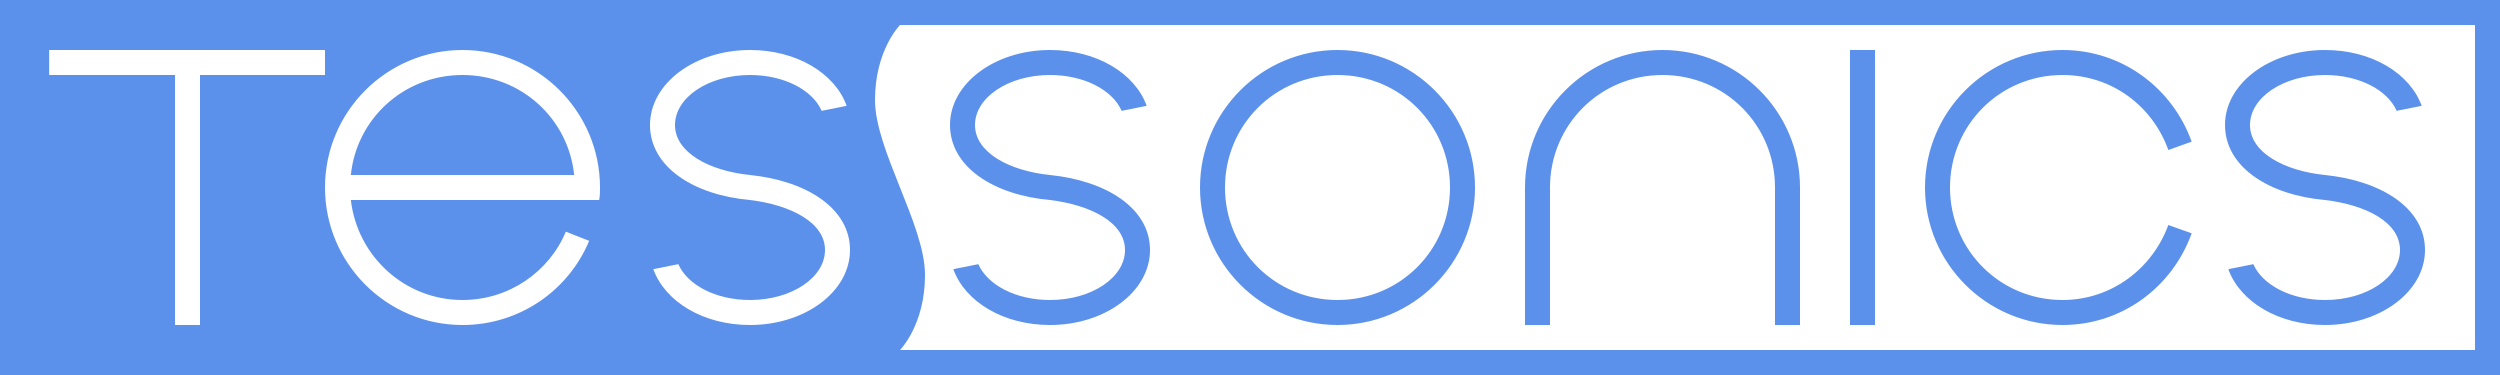 <svg version="1.1" xmlns="http://www.w3.org/2000/svg" x="0px" y="0px" viewBox="0 0 300 45">
<path fill="#5C91EB device-cmyk(0.64, 0.43, 0.88, 0.00)" d="M160.5,39c9.1,0,16.5-7.4,16.5-16.5S169.6,6,160.5,6S144,13.4,144,22.5S151.4,39,160.5,39z M160.5,9
	C168,9,174,15,174,22.5S168,36,160.5,36S147,30,147,22.5S153,9,160.5,9z M222,6h3v33h-3V6z M247.5,39c7.2,0,13.2-4.6,15.5-11l-2.8-1
	c-1.9,5.2-6.8,9-12.7,9C240,36,234,30,234,22.5S240,9,247.5,9c5.9,0,10.8,3.7,12.7,9l2.8-1C260.7,10.6,254.7,6,247.5,6
	c-9.1,0-16.5,7.4-16.5,16.5S238.4,39,247.5,39z M186,22.5C186,15,192,9,199.5,9S213,15,213,22.5V39h3V22.5c0-9.1-7.4-16.5-16.5-16.5
	S183,13.4,183,22.5V39h3V22.5z M279,24L279,24c5,0.6,9,2.7,9,6s-4,6-9,6c-4.1,0-7.5-1.8-8.6-4.3l-3,0.6c1.4,3.9,6,6.7,11.6,6.7
	c6.6,0,12-4,12-9s-5.2-8.3-12-9l0,0c-4.9-0.5-9-2.7-9-6s4-6,9-6c4.1,0,7.5,1.8,8.6,4.3l3-0.6c-1.4-3.9-6-6.7-11.6-6.7
	c-6.6,0-12,4-12,9S272.2,23.4,279,24z M126,24L126,24c4.9,0.6,9,2.7,9,6s-4,6-9,6c-4.1,0-7.5-1.8-8.6-4.3l-3,0.6
	c1.4,3.9,6,6.7,11.6,6.7c6.6,0,12-4,12-9s-5.2-8.3-12-9l0,0c-4.9-0.5-9-2.7-9-6s4-6,9-6c4.1,0,7.5,1.8,8.6,4.3l3-0.6
	c-1.4-3.9-6-6.7-11.6-6.7c-6.6,0-12,4-12,9S119.2,23.4,126,24z M55.5,9c-7,0-12.7,5.2-13.4,12h26.8C68.2,14.2,62.5,9,55.5,9z M0,0
	v45h300V0H0z M24,39h-3V9H5.9V6H39v3H24V39z M71.9,24H42.1c0.8,6.8,6.5,12,13.4,12c5.6,0,10.4-3.4,12.4-8.2l2.8,1.1
	c-2.5,6-8.4,10.1-15.2,10.1C46.4,39,39,31.6,39,22.5S46.4,6,55.5,6S72,13.4,72,22.5C72,23,72,23.5,71.9,24z M90,39
	c-5.6,0-10.2-2.8-11.6-6.7l3-0.6c1.1,2.5,4.5,4.3,8.6,4.3c5,0,9-2.7,9-6s-4.1-5.4-9-6l0,0c-6.8-0.6-12-4-12-9s5.4-9,12-9
	c5.6,0,10.2,2.8,11.6,6.7l-3,0.6C97.5,10.8,94.1,9,90,9c-5,0-9,2.7-9,6s4.1,5.5,9,6l0,0c6.8,0.7,12,4,12,9S96.6,39,90,39z M297,42
	H108c0,0,3-3,3-9s-6-15-6-21s3-9,3-9h189V42z"/>
</svg>
